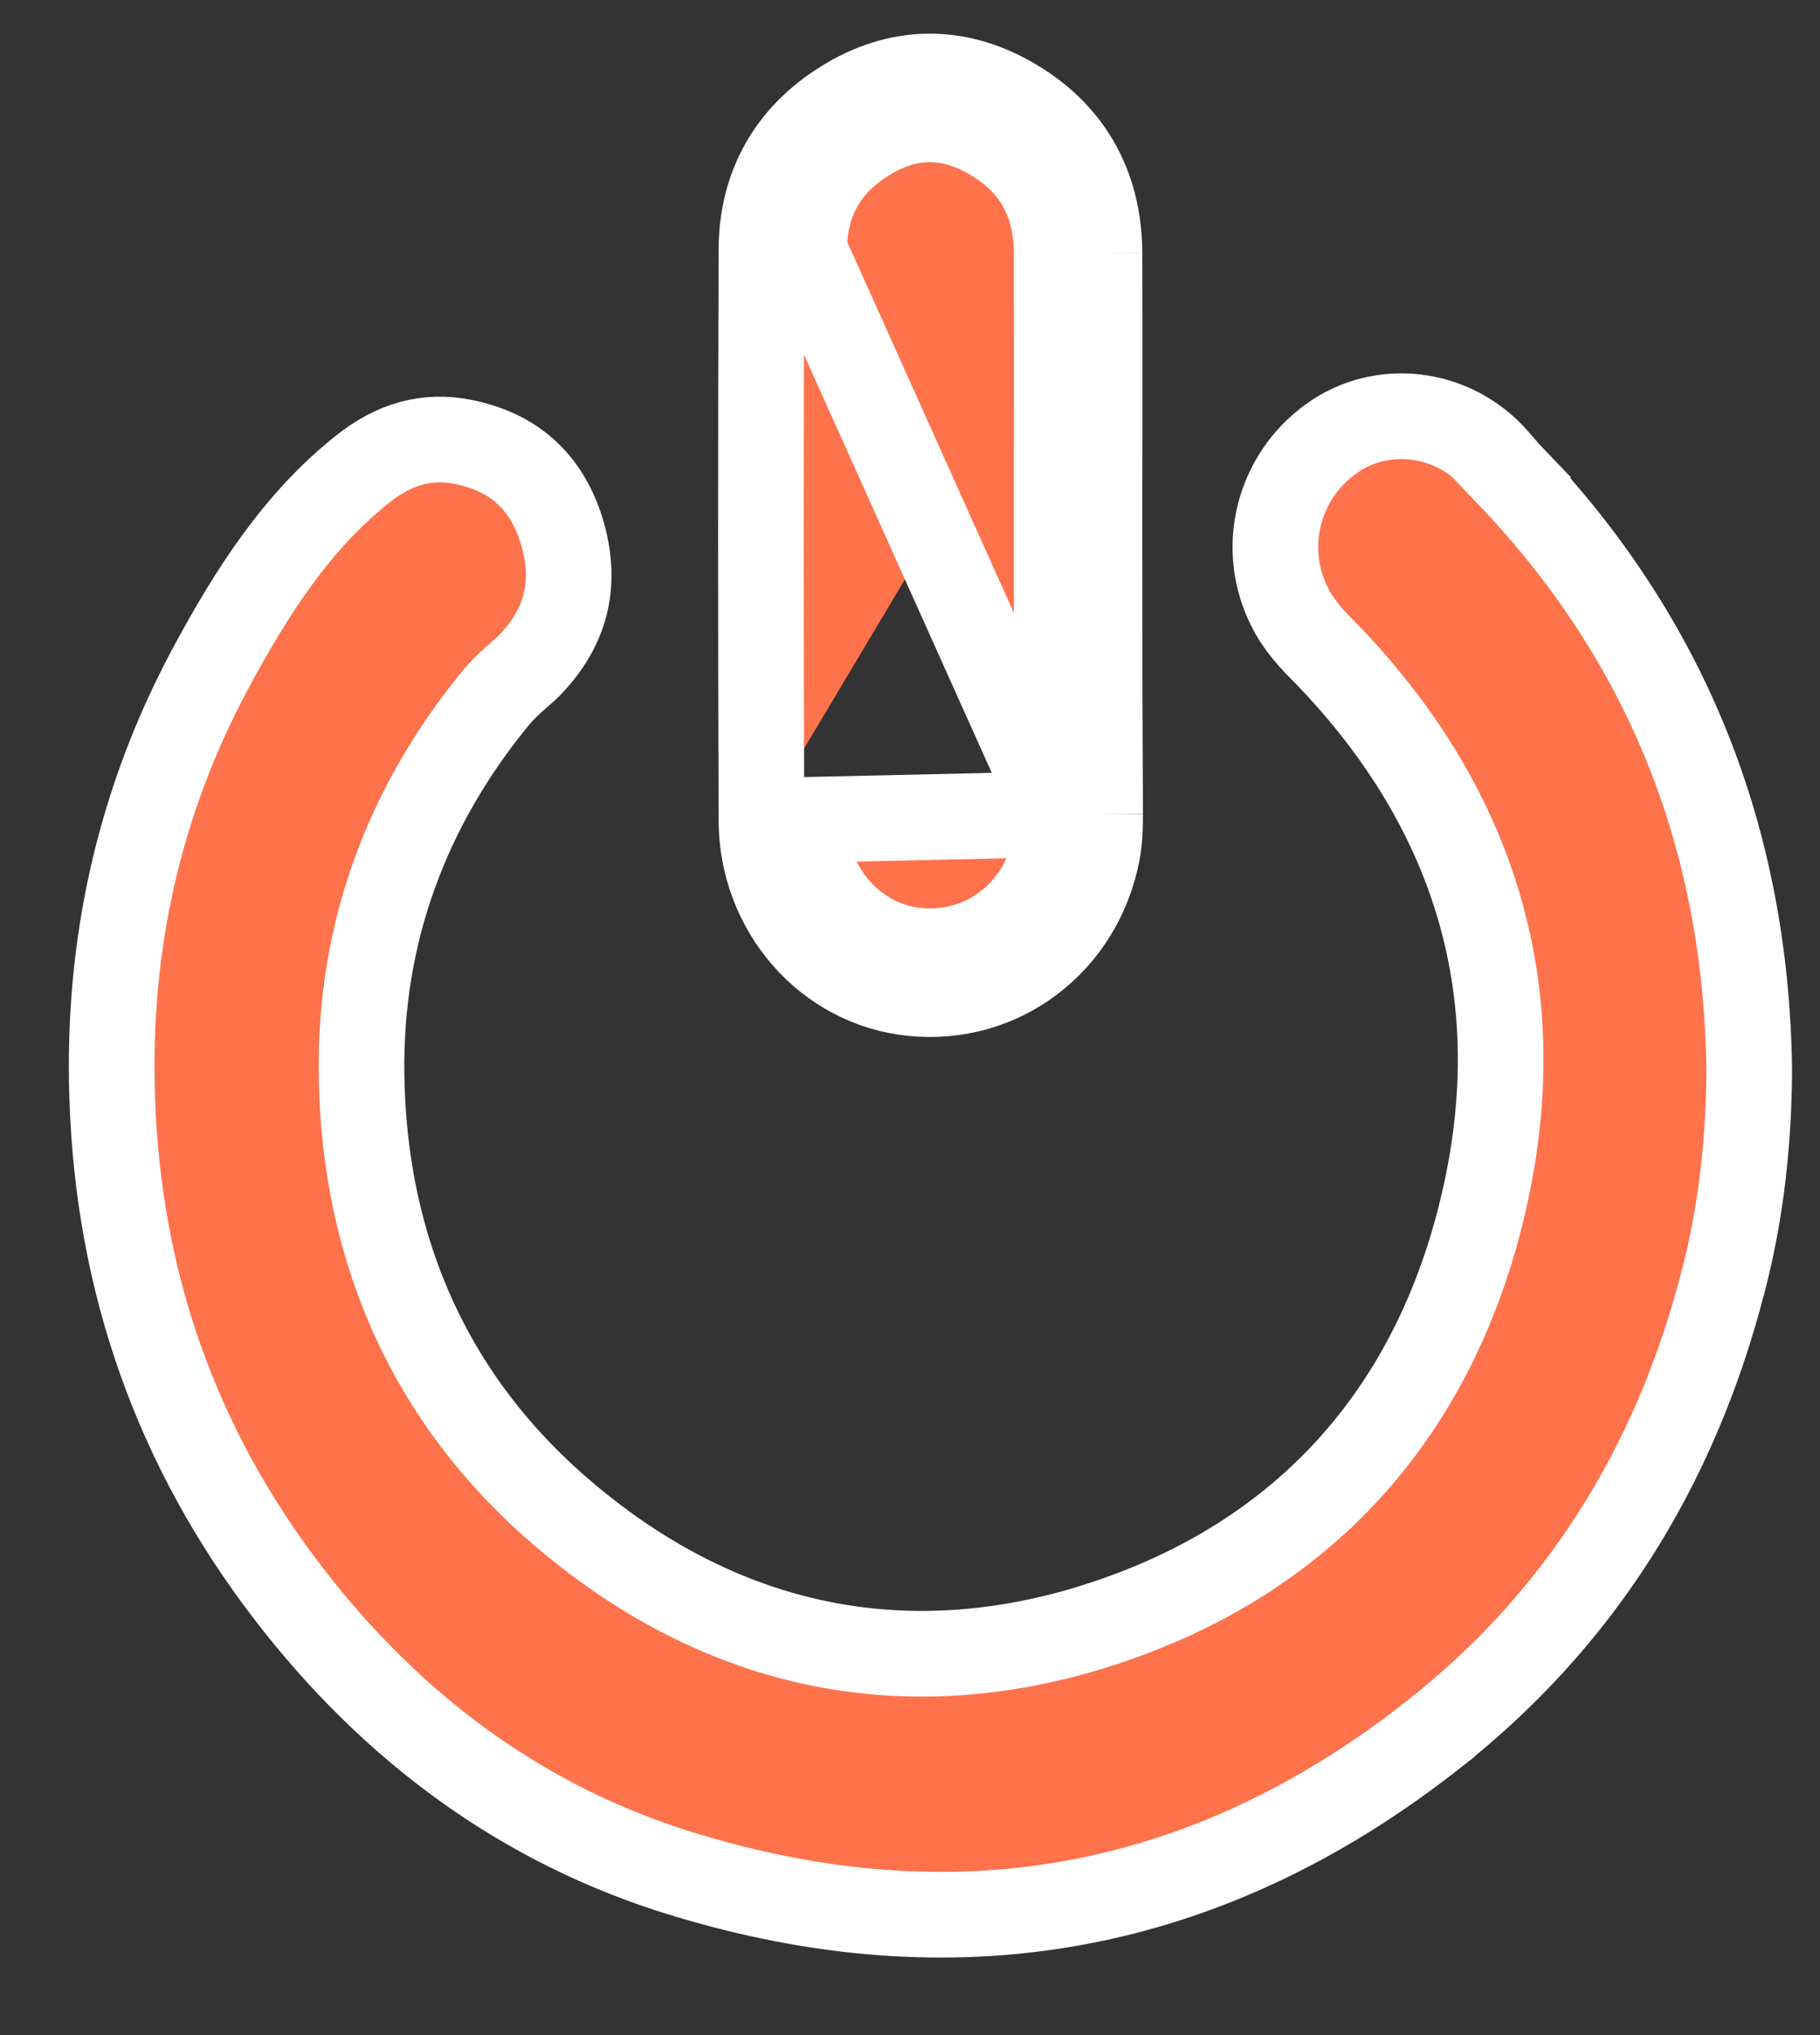 <svg width="17" height="19" viewBox="0 0 17 19" fill="none" xmlns="http://www.w3.org/2000/svg">
<rect x="0" y="0" width="17" height="19" fill="#333333" stroke="none"/>
<path d="M13.971 4.289L13.971 4.289L13.969 4.286C13.568 3.833 12.904 3.758 12.436 4.095L12.435 4.096C11.937 4.453 11.768 5.117 12.047 5.668L12.048 5.671C12.11 5.796 12.21 5.923 12.329 6.043L12.331 6.044C13.768 7.498 14.345 9.274 13.834 11.329L13.834 11.33C13.347 13.289 12.092 14.592 10.245 15.177L10.244 15.178C8.443 15.746 6.747 15.383 5.294 14.161C4.041 13.111 3.399 11.697 3.377 10.032C3.358 8.703 3.804 7.528 4.623 6.525C4.695 6.437 4.774 6.366 4.832 6.315C4.837 6.311 4.842 6.307 4.846 6.303C4.903 6.253 4.938 6.222 4.968 6.188L4.968 6.188L4.971 6.185C5.301 5.829 5.389 5.425 5.245 4.952C5.099 4.485 4.791 4.22 4.328 4.126C3.989 4.058 3.683 4.143 3.381 4.385L3.38 4.386C2.778 4.866 2.355 5.516 1.961 6.251C1.299 7.489 1 8.824 1.048 10.245L1.048 10.245C1.104 11.978 1.652 13.517 2.687 14.867C3.669 16.147 4.896 17.044 6.379 17.497L6.38 17.497C8.912 18.272 11.252 17.867 13.372 16.208L13.372 16.207C14.744 15.135 15.646 13.709 16.094 11.968L16.095 11.966C16.263 11.324 16.336 10.662 16.339 9.982C16.308 7.817 15.566 5.975 14.108 4.444L14.397 4.168L14.108 4.445C14.077 4.412 14.026 4.352 13.995 4.316C13.983 4.303 13.975 4.293 13.971 4.289Z" fill="#FE724C" stroke="white" stroke-width="0.8"/>
<path d="M7.112 7.656C7.114 8.497 7.726 9.193 8.522 9.273C9.348 9.358 10.085 8.802 10.249 7.965C10.273 7.846 10.276 7.724 10.276 7.601M7.112 7.656C7.106 5.395 7.106 4.6 7.112 2.339C7.112 1.737 7.384 1.27 7.873 0.964C8.382 0.643 8.926 0.631 9.447 0.93C9.98 1.236 10.267 1.722 10.27 2.364M7.112 7.656L7.512 7.655C7.512 7.655 7.512 7.655 7.512 7.655C7.514 8.304 7.983 8.817 8.562 8.875L8.564 8.875C9.176 8.938 9.731 8.53 9.857 7.888L9.857 7.888C9.872 7.81 9.876 7.722 9.876 7.602M7.112 7.656L7.512 7.655L9.876 7.602M10.27 2.364C10.272 3.081 10.271 3.501 10.271 4.003C10.27 4.288 10.27 4.599 10.27 5.005V5.005C10.27 6.115 10.27 6.492 10.276 7.601M10.27 2.364L9.87 2.365C9.87 2.365 9.87 2.365 9.87 2.365M10.27 2.364L9.87 2.365C9.87 2.365 9.87 2.365 9.87 2.365M10.276 7.601L9.876 7.603C9.876 7.603 9.876 7.603 9.876 7.602M10.276 7.601H9.876C9.876 7.602 9.876 7.602 9.876 7.602M9.876 7.602C9.87 6.493 9.87 6.115 9.87 5.005C9.87 4.598 9.87 4.286 9.871 4.002C9.871 3.5 9.872 3.082 9.87 2.365M9.876 7.602L7.512 2.34L7.512 2.339C7.512 1.878 7.71 1.537 8.085 1.303L8.086 1.302L8.086 1.302C8.47 1.06 8.856 1.052 9.248 1.277L9.248 1.277C9.656 1.511 9.868 1.864 9.87 2.365" fill="#FE724C" stroke="white" stroke-width="0.8"/>
</svg>
